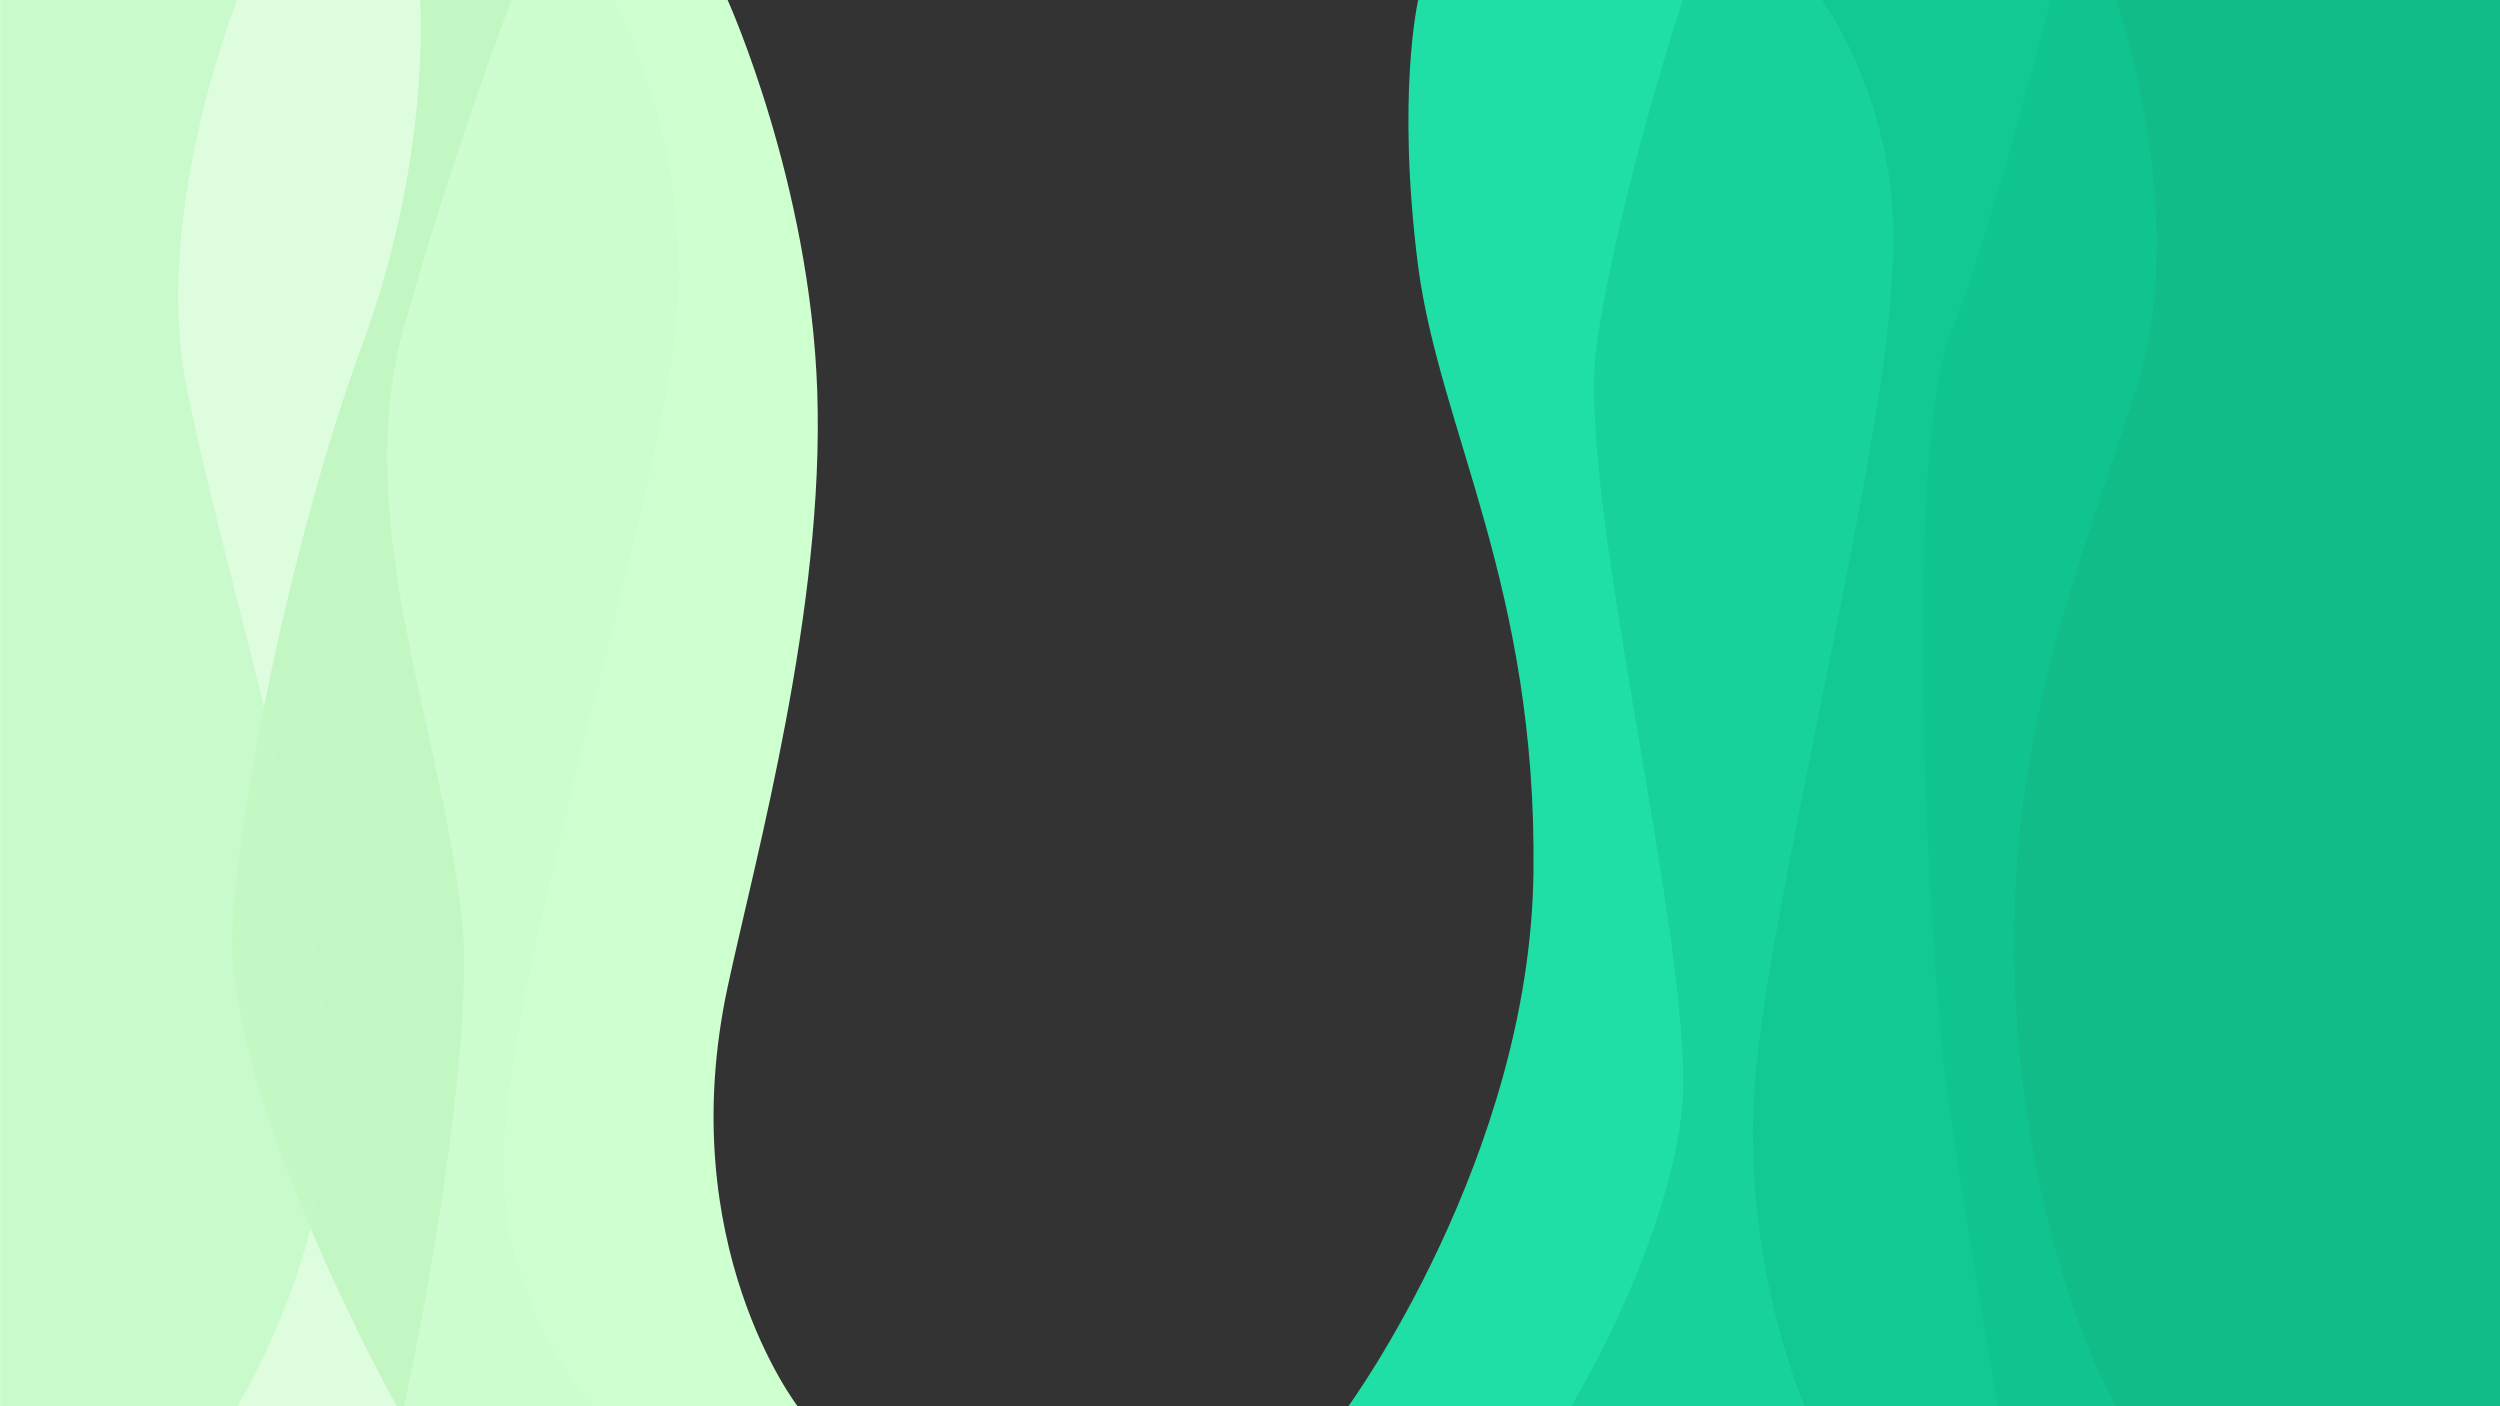 <svg xmlns="http://www.w3.org/2000/svg" width="1920.001" height="1080" viewBox="0 0 1920.001 1080">
  <rect x="0" y="0" width="1920.001" height="1080" fill="#333333" stroke="none"/>
  <g id="texture_bg" transform="translate(0.001)">
    <path id="Path_285" data-name="Path 285" d="M100.19,0H669V1080H46.521S185.959,888.973,188.7,670.254,117.138,331.291,100.19,205.122C83.242,72.362,100.19,0,100.19,0Z" transform="translate(989)" fill="#20dfa6"/>
    <path id="Path_284" data-name="Path 284" d="M138.275,0H547V1080H52.594s75.325-122.57,85.682-232.732c7.533-127.111-82.853-468.9-65.9-583.768S138.275,0,138.275,0Z" transform="translate(1154)" fill="#17d29a"/>
    <path id="Path_283" data-name="Path 283" d="M87.2,0H453V1080H74.016s-45.4-102.8-39.177-234.616,97.554-478.314,106.028-628.964C153.108,88.369,87.2,0,87.2,0Z" transform="translate(1312)" fill="#13c993"/>
    <path id="Path_282" data-name="Path 282" d="M122.8,0H366V1080H82.309S57.828,941.424,43.7,840.677,8.867,374.6,43.7,262.557C79.484,172.167,122.8,0,122.8,0Z" transform="translate(1452)" fill="#10c48f"/>
    <path id="Path_281" data-name="Path 281" d="M2.931,0H298V1080H2.931S-63.421,966.444-74,768.285-23.583,432.944,19.31,296.056C60.7,164.237,2.931,0,2.931,0Z" transform="translate(1622)" fill="#11bc89"/>
    <path id="Path_355" data-name="Path 355" d="M637.159,1080H24.584V0H583.4s63.442,140.18,68.846,300.807c5.615,166.9-47.208,356.4-68.846,457.226C541,955.586,637.159,1080,637.159,1080Z" transform="translate(-24.585)" fill="#cdffcf"/>
    <path id="Path_354" data-name="Path 354" d="M489.26,1080H34.253V0h471.4s56.471,102.8,48.731,234.616S433.044,712.929,422.5,863.579C407.278,991.631,489.26,1080,489.26,1080Z" transform="translate(-33.987)" fill="#cdfccf"/>
    <path id="Path_353" data-name="Path 353" d="M320.918,0H-71.734V1080h310.1s48.138-219.086,46.022-353.077C275.61,578.913,194.138,405.45,238.37,250.842,277.586,111.317,320.918,0,320.918,0Z" transform="translate(72)" fill="#bff5c0" opacity="0.8"/>
    <path id="Path_287" data-name="Path 287" d="M250.812,0H-71.734V1080H232.978S108.137,857.009,106.354,723.018c2.132-98.5,49.575-322.158,99.447-456.149C260.141,120.231,250.812,0,250.812,0Z" transform="translate(71.734)" fill="#e5ffe6" opacity="0.8"/>
    <path id="Path_286" data-name="Path 286" d="M110.158,0H-71.734V1080H110.158s72.218-115.266,71.463-249.257S97.218,431.5,70.777,294.607C45.264,162.789,110.158,0,110.158,0Z" transform="translate(72)" fill="#c3f9c5" opacity="0.8"/>
  </g>
</svg>

